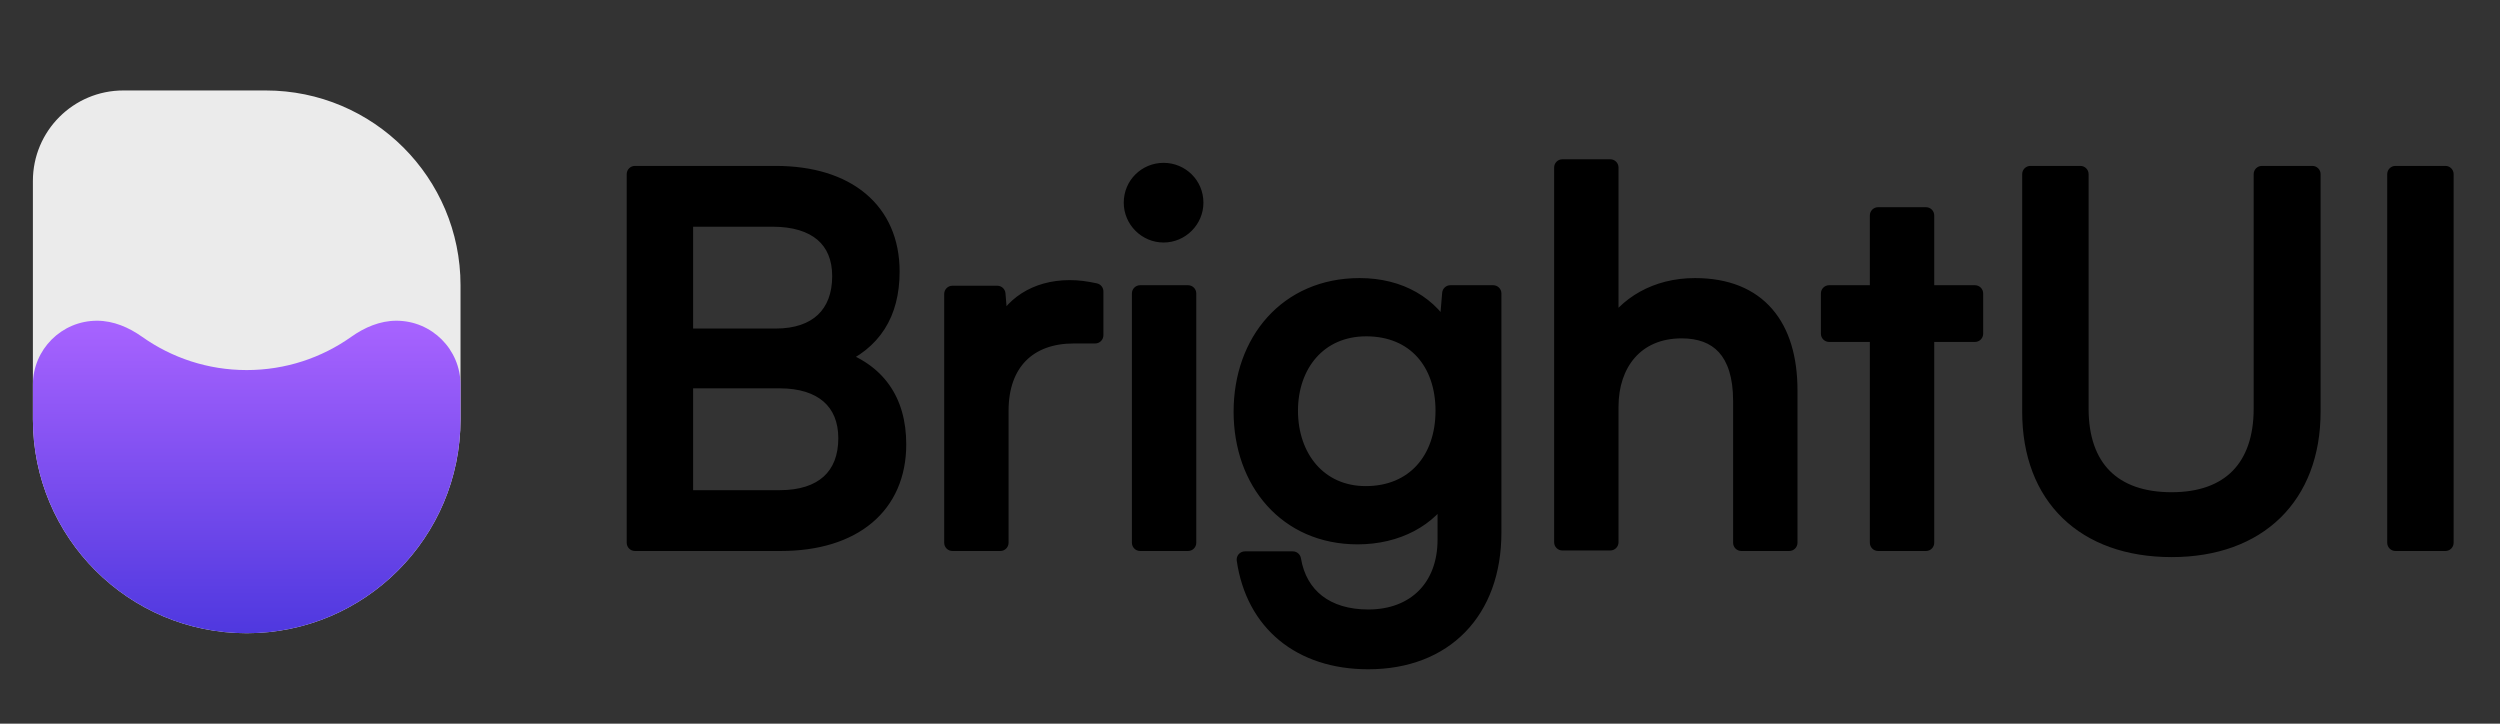 <svg width="152" height="44" viewBox="0 0 152 44" fill="none" xmlns="http://www.w3.org/2000/svg">
<rect x="0" y="0" width="152" height="44" fill="#333333" stroke="none"/>
<path d="M2 11C2 7.962 4.462 5.5 7.5 5.5H16.154C22.696 5.5 28 10.804 28 17.346V25.5C28 32.68 22.18 38.5 15 38.5V38.5C7.82 38.5 2 32.68 2 25.5V11Z" fill="#EBEBEB"/>
<path fill-rule="evenodd" clip-rule="evenodd" d="M8.648 20.482C7.836 19.906 6.896 19.5 5.9 19.5V19.5C3.746 19.5 2 21.246 2 23.4V25.5C2 32.68 7.82 38.5 15 38.5C22.18 38.5 28 32.68 28 25.5V23.4C28 21.246 26.254 19.5 24.1 19.5V19.5C23.105 19.5 22.164 19.906 21.352 20.482C19.558 21.753 17.366 22.5 15 22.5C12.634 22.5 10.442 21.753 8.648 20.482Z" fill="url(#paint0_linear_445_1255)"/>
<path d="M38.604 33V10.587H47.16C51.531 10.587 54.197 12.819 54.197 16.508C54.197 19.081 53.081 20.817 50.849 21.747C53.329 22.553 54.6 24.351 54.6 27.017C54.6 30.737 51.903 33 47.47 33H38.604ZM46.974 13.284H41.642V20.476H47.16C49.671 20.476 51.097 19.112 51.097 16.787C51.097 14.555 49.609 13.284 46.974 13.284ZM47.408 23.111H41.642V30.303H47.408C50.012 30.303 51.469 28.97 51.469 26.645C51.469 24.413 49.981 23.111 47.408 23.111ZM66.587 17.717V20.383H65.285C62.526 20.383 60.821 22.057 60.821 24.971V33H57.907V17.872H60.635L60.821 20.166C61.441 18.585 62.96 17.531 65.037 17.531C65.564 17.531 65.998 17.593 66.587 17.717ZM70.746 14.245C69.692 14.245 68.824 13.377 68.824 12.323C68.824 11.238 69.692 10.401 70.746 10.401C71.8 10.401 72.668 11.238 72.668 12.323C72.668 13.377 71.8 14.245 70.746 14.245ZM69.32 33V17.841H72.234V33H69.32ZM75.503 25.033C75.503 20.755 78.262 17.407 82.664 17.407C85.113 17.407 87.004 18.523 87.965 20.414L88.182 17.841H90.786V32.38C90.786 37.154 87.841 40.192 83.191 40.192C79.068 40.192 76.247 37.867 75.689 34.023H78.603C78.975 36.255 80.649 37.557 83.191 37.557C86.043 37.557 87.903 35.697 87.903 32.814V29.776C86.911 31.543 84.927 32.597 82.54 32.597C78.231 32.597 75.503 29.28 75.503 25.033ZM78.417 24.971C78.417 27.823 80.184 30.055 83.036 30.055C85.981 30.055 87.779 27.947 87.779 24.971C87.779 22.057 86.043 19.949 83.067 19.949C80.153 19.949 78.417 22.181 78.417 24.971ZM97.906 32.969H94.992V10.184H97.906V20.166C98.867 18.523 100.696 17.407 103.052 17.407C106.927 17.407 108.787 19.856 108.787 23.731V33H105.873V24.382C105.873 21.313 104.416 20.073 102.246 20.073C99.425 20.073 97.906 22.119 97.906 24.723V32.969ZM117.101 33H114.187V20.29H111.211V17.841H114.187V13.098H117.101V17.841H120.077V20.29H117.101V33Z" fill="black"/>
<path d="M38.604 33H38.104C38.104 33.276 38.328 33.5 38.604 33.5V33ZM38.604 10.587V10.087C38.328 10.087 38.104 10.311 38.104 10.587H38.604ZM50.849 21.747L50.657 21.285C50.464 21.366 50.341 21.558 50.349 21.767C50.358 21.976 50.495 22.158 50.694 22.223L50.849 21.747ZM41.642 13.284V12.784C41.366 12.784 41.142 13.008 41.142 13.284H41.642ZM41.642 20.476H41.142C41.142 20.752 41.366 20.976 41.642 20.976V20.476ZM41.642 23.111V22.611C41.366 22.611 41.142 22.835 41.142 23.111H41.642ZM41.642 30.303H41.142C41.142 30.579 41.366 30.803 41.642 30.803V30.303ZM39.104 33V10.587H38.104V33H39.104ZM38.604 11.087H47.16V10.087H38.604V11.087ZM47.16 11.087C49.266 11.087 50.898 11.625 51.996 12.547C53.083 13.46 53.697 14.793 53.697 16.508H54.697C54.697 14.534 53.978 12.906 52.639 11.781C51.311 10.665 49.425 10.087 47.16 10.087V11.087ZM53.697 16.508C53.697 17.722 53.434 18.7 52.939 19.474C52.445 20.246 51.695 20.853 50.657 21.285L51.041 22.209C52.235 21.711 53.159 20.985 53.781 20.013C54.402 19.043 54.697 17.867 54.697 16.508H53.697ZM50.694 22.223C51.852 22.599 52.693 23.194 53.247 23.974C53.802 24.756 54.1 25.764 54.1 27.017H55.1C55.1 25.604 54.762 24.38 54.062 23.395C53.361 22.408 52.326 21.701 51.004 21.271L50.694 22.223ZM54.1 27.017C54.1 28.747 53.478 30.096 52.376 31.02C51.263 31.954 49.607 32.5 47.47 32.5V33.5C49.766 33.5 51.675 32.914 53.019 31.787C54.373 30.65 55.1 29.007 55.1 27.017H54.1ZM47.47 32.5H38.604V33.5H47.47V32.5ZM46.974 12.784H41.642V13.784H46.974V12.784ZM41.142 13.284V20.476H42.142V13.284H41.142ZM41.642 20.976H47.16V19.976H41.642V20.976ZM47.16 20.976C48.503 20.976 49.624 20.61 50.413 19.867C51.206 19.12 51.597 18.053 51.597 16.787H50.597C50.597 17.846 50.275 18.623 49.727 19.14C49.175 19.66 48.328 19.976 47.16 19.976V20.976ZM51.597 16.787C51.597 15.553 51.181 14.527 50.348 13.818C49.526 13.119 48.365 12.784 46.974 12.784V13.784C48.218 13.784 49.118 14.085 49.7 14.579C50.269 15.064 50.597 15.789 50.597 16.787H51.597ZM47.408 22.611H41.642V23.611H47.408V22.611ZM41.142 23.111V30.303H42.142V23.111H41.142ZM41.642 30.803H47.408V29.803H41.642V30.803ZM47.408 30.803C48.79 30.803 49.941 30.449 50.75 29.717C51.568 28.978 51.969 27.915 51.969 26.645H50.969C50.969 27.7 50.642 28.466 50.08 28.975C49.51 29.49 48.63 29.803 47.408 29.803V30.803ZM51.969 26.645C51.969 25.412 51.553 24.38 50.732 23.664C49.92 22.956 48.773 22.611 47.408 22.611V23.611C48.616 23.611 49.5 23.917 50.075 24.418C50.641 24.911 50.969 25.646 50.969 26.645H51.969ZM66.587 17.717H67.087C67.087 17.481 66.921 17.276 66.69 17.228L66.587 17.717ZM66.587 20.383V20.883C66.863 20.883 67.087 20.659 67.087 20.383H66.587ZM60.821 33V33.5C61.097 33.5 61.321 33.276 61.321 33H60.821ZM57.907 33H57.407C57.407 33.276 57.631 33.5 57.907 33.5V33ZM57.907 17.872V17.372C57.631 17.372 57.407 17.596 57.407 17.872H57.907ZM60.635 17.872L61.133 17.832C61.112 17.572 60.895 17.372 60.635 17.372V17.872ZM60.821 20.166L60.322 20.206C60.341 20.438 60.518 20.627 60.748 20.661C60.978 20.695 61.201 20.565 61.286 20.349L60.821 20.166ZM66.087 17.717V20.383H67.087V17.717H66.087ZM66.587 19.883H65.285V20.883H66.587V19.883ZM65.285 19.883C63.804 19.883 62.547 20.334 61.662 21.233C60.777 22.131 60.321 23.417 60.321 24.971H61.321C61.321 23.611 61.717 22.602 62.374 21.935C63.031 21.268 64.007 20.883 65.285 20.883V19.883ZM60.321 24.971V33H61.321V24.971H60.321ZM60.821 32.5H57.907V33.5H60.821V32.5ZM58.407 33V17.872H57.407V33H58.407ZM57.907 18.372H60.635V17.372H57.907V18.372ZM60.136 17.912L60.322 20.206L61.319 20.126L61.133 17.832L60.136 17.912ZM61.286 20.349C61.823 18.979 63.143 18.031 65.037 18.031V17.031C62.776 17.031 61.058 18.191 60.355 19.983L61.286 20.349ZM65.037 18.031C65.517 18.031 65.914 18.086 66.484 18.206L66.69 17.228C66.082 17.1 65.611 17.031 65.037 17.031V18.031ZM69.32 33H68.82C68.82 33.276 69.044 33.5 69.32 33.5V33ZM69.32 17.841V17.341C69.044 17.341 68.82 17.565 68.82 17.841H69.32ZM72.234 17.841H72.734C72.734 17.565 72.51 17.341 72.234 17.341V17.841ZM72.234 33V33.5C72.51 33.5 72.734 33.276 72.734 33H72.234ZM70.746 13.745C69.968 13.745 69.324 13.101 69.324 12.323H68.324C68.324 13.653 69.416 14.745 70.746 14.745V13.745ZM69.324 12.323C69.324 11.519 69.963 10.901 70.746 10.901V9.901C69.421 9.901 68.324 10.957 68.324 12.323H69.324ZM70.746 10.901C71.529 10.901 72.168 11.519 72.168 12.323H73.168C73.168 10.957 72.071 9.901 70.746 9.901V10.901ZM72.168 12.323C72.168 13.101 71.524 13.745 70.746 13.745V14.745C72.076 14.745 73.168 13.653 73.168 12.323H72.168ZM69.82 33V17.841H68.82V33H69.82ZM69.32 18.341H72.234V17.341H69.32V18.341ZM71.734 17.841V33H72.734V17.841H71.734ZM72.234 32.5H69.32V33.5H72.234V32.5ZM87.965 20.414L87.52 20.64C87.621 20.84 87.842 20.948 88.061 20.905C88.281 20.862 88.445 20.679 88.464 20.456L87.965 20.414ZM88.182 17.841V17.341C87.923 17.341 87.706 17.54 87.684 17.799L88.182 17.841ZM90.786 17.841H91.286C91.286 17.565 91.063 17.341 90.786 17.341V17.841ZM75.689 34.023V33.523C75.544 33.523 75.406 33.586 75.311 33.696C75.216 33.806 75.174 33.951 75.195 34.095L75.689 34.023ZM78.603 34.023L79.097 33.941C79.056 33.7 78.848 33.523 78.603 33.523V34.023ZM87.903 29.776H88.403C88.403 29.549 88.25 29.35 88.03 29.292C87.81 29.235 87.579 29.333 87.468 29.531L87.903 29.776ZM76.003 25.033C76.003 23 76.658 21.219 77.804 19.951C78.945 18.689 80.599 17.907 82.664 17.907V16.907C80.328 16.907 78.401 17.799 77.062 19.28C75.728 20.756 75.003 22.788 75.003 25.033H76.003ZM82.664 17.907C84.949 17.907 86.654 18.938 87.52 20.64L88.411 20.188C87.355 18.108 85.278 16.907 82.664 16.907V17.907ZM88.464 20.456L88.681 17.883L87.684 17.799L87.467 20.372L88.464 20.456ZM88.182 18.341H90.786V17.341H88.182V18.341ZM90.286 17.841V32.38H91.286V17.841H90.286ZM90.286 32.38C90.286 34.664 89.584 36.483 88.374 37.728C87.166 38.972 85.405 39.692 83.191 39.692V40.692C85.628 40.692 87.665 39.893 89.091 38.425C90.517 36.958 91.286 34.87 91.286 32.38H90.286ZM83.191 39.692C81.224 39.692 79.607 39.138 78.421 38.163C77.238 37.189 76.448 35.765 76.184 33.951L75.195 34.095C75.489 36.125 76.388 37.785 77.786 38.935C79.181 40.083 81.035 40.692 83.191 40.692V39.692ZM75.689 34.523H78.603V33.523H75.689V34.523ZM78.11 34.105C78.314 35.331 78.884 36.333 79.778 37.023C80.667 37.709 81.836 38.057 83.191 38.057V37.057C82.004 37.057 81.066 36.754 80.389 36.231C79.718 35.712 79.264 34.947 79.097 33.941L78.11 34.105ZM83.191 38.057C84.728 38.057 86.041 37.554 86.971 36.619C87.901 35.685 88.403 34.365 88.403 32.814H87.403C87.403 34.146 86.976 35.197 86.263 35.914C85.549 36.63 84.507 37.057 83.191 37.057V38.057ZM88.403 32.814V29.776H87.403V32.814H88.403ZM87.468 29.531C86.58 31.112 84.782 32.097 82.54 32.097V33.097C85.073 33.097 87.243 31.974 88.339 30.021L87.468 29.531ZM82.54 32.097C80.523 32.097 78.901 31.324 77.778 30.074C76.651 28.818 76.003 27.051 76.003 25.033H75.003C75.003 27.262 75.72 29.277 77.034 30.742C78.353 32.211 80.249 33.097 82.54 33.097V32.097ZM77.917 24.971C77.917 26.498 78.391 27.892 79.281 28.911C80.177 29.938 81.47 30.555 83.036 30.555V29.555C81.751 29.555 80.735 29.056 80.034 28.254C79.328 27.444 78.917 26.296 78.917 24.971H77.917ZM83.036 30.555C84.635 30.555 85.96 29.979 86.882 28.965C87.799 27.957 88.279 26.558 88.279 24.971H87.279C87.279 26.36 86.861 27.503 86.142 28.293C85.429 29.077 84.383 29.555 83.036 29.555V30.555ZM88.279 24.971C88.279 23.417 87.816 22.033 86.91 21.032C85.999 20.024 84.681 19.449 83.067 19.449V20.449C84.43 20.449 85.468 20.928 86.169 21.703C86.875 22.484 87.279 23.611 87.279 24.971H88.279ZM83.067 19.449C81.473 19.449 80.172 20.064 79.274 21.083C78.383 22.096 77.917 23.475 77.917 24.971H78.917C78.917 23.677 79.32 22.545 80.025 21.744C80.724 20.95 81.748 20.449 83.067 20.449V19.449ZM97.906 32.969V33.469C98.182 33.469 98.406 33.245 98.406 32.969H97.906ZM94.992 32.969H94.492C94.492 33.245 94.716 33.469 94.992 33.469V32.969ZM94.992 10.184V9.684C94.716 9.684 94.492 9.908 94.492 10.184H94.992ZM97.906 10.184H98.406C98.406 9.908 98.182 9.684 97.906 9.684V10.184ZM97.906 20.166H97.406C97.406 20.392 97.557 20.59 97.775 20.649C97.993 20.708 98.223 20.613 98.337 20.418L97.906 20.166ZM108.787 33V33.5C109.063 33.5 109.287 33.276 109.287 33H108.787ZM105.873 33H105.373C105.373 33.276 105.597 33.5 105.873 33.5V33ZM97.906 32.469H94.992V33.469H97.906V32.469ZM95.492 32.969V10.184H94.492V32.969H95.492ZM94.992 10.684H97.906V9.684H94.992V10.684ZM97.406 10.184V20.166H98.406V10.184H97.406ZM98.337 20.418C99.204 18.938 100.863 17.907 103.052 17.907V16.907C100.529 16.907 98.53 18.108 97.474 19.914L98.337 20.418ZM103.052 17.907C104.879 17.907 106.161 18.48 106.994 19.443C107.839 20.418 108.287 21.866 108.287 23.731H109.287C109.287 21.721 108.805 20.007 107.75 18.789C106.685 17.558 105.1 16.907 103.052 16.907V17.907ZM108.287 23.731V33H109.287V23.731H108.287ZM108.787 32.5H105.873V33.5H108.787V32.5ZM106.373 33V24.382H105.373V33H106.373ZM106.373 24.382C106.373 22.776 105.992 21.558 105.242 20.739C104.485 19.913 103.425 19.573 102.246 19.573V20.573C103.236 20.573 103.991 20.854 104.504 21.414C105.025 21.983 105.373 22.919 105.373 24.382H106.373ZM102.246 19.573C100.705 19.573 99.478 20.137 98.642 21.092C97.813 22.039 97.406 23.327 97.406 24.723H98.406C98.406 23.515 98.758 22.478 99.394 21.751C100.023 21.032 100.965 20.573 102.246 20.573V19.573ZM97.406 24.723V32.969H98.406V24.723H97.406ZM117.101 33V33.5C117.377 33.5 117.601 33.276 117.601 33H117.101ZM114.187 33H113.687C113.687 33.276 113.911 33.5 114.187 33.5V33ZM114.187 20.29H114.687C114.687 20.014 114.463 19.79 114.187 19.79V20.29ZM111.211 20.29H110.711C110.711 20.566 110.935 20.79 111.211 20.79V20.29ZM111.211 17.841V17.341C110.935 17.341 110.711 17.565 110.711 17.841H111.211ZM114.187 17.841V18.341C114.463 18.341 114.687 18.117 114.687 17.841H114.187ZM114.187 13.098V12.598C113.911 12.598 113.687 12.822 113.687 13.098H114.187ZM117.101 13.098H117.601C117.601 12.822 117.377 12.598 117.101 12.598V13.098ZM117.101 17.841H116.601C116.601 18.117 116.825 18.341 117.101 18.341V17.841ZM120.077 17.841H120.577C120.577 17.565 120.353 17.341 120.077 17.341V17.841ZM120.077 20.29V20.79C120.353 20.79 120.577 20.566 120.577 20.29H120.077ZM117.101 20.29V19.79C116.825 19.79 116.601 20.014 116.601 20.29H117.101ZM117.101 32.5H114.187V33.5H117.101V32.5ZM114.687 33V20.29H113.687V33H114.687ZM114.187 19.79H111.211V20.79H114.187V19.79ZM111.711 20.29V17.841H110.711V20.29H111.711ZM111.211 18.341H114.187V17.341H111.211V18.341ZM114.687 17.841V13.098H113.687V17.841H114.687ZM114.187 13.598H117.101V12.598H114.187V13.598ZM116.601 13.098V17.841H117.601V13.098H116.601ZM117.101 18.341H120.077V17.341H117.101V18.341ZM119.577 17.841V20.29H120.577V17.841H119.577ZM120.077 19.79H117.101V20.79H120.077V19.79ZM116.601 20.29V33H117.601V20.29H116.601Z" fill="black"/>
<path d="M123.449 25.033V10.587H126.487V24.847C126.487 28.443 128.471 30.427 132.036 30.427C135.57 30.427 137.523 28.412 137.523 24.847V10.587H140.592V25.033C140.592 30.179 137.306 33.372 132.036 33.372C126.735 33.372 123.449 30.21 123.449 25.033ZM148.681 10.587V33H145.643V10.587H148.681Z" fill="black"/>
<path d="M123.449 10.587V10.087C123.173 10.087 122.949 10.311 122.949 10.587H123.449ZM126.487 10.587H126.987C126.987 10.311 126.763 10.087 126.487 10.087V10.587ZM137.523 10.587V10.087C137.247 10.087 137.023 10.311 137.023 10.587H137.523ZM140.592 10.587H141.092C141.092 10.311 140.868 10.087 140.592 10.087V10.587ZM123.949 25.033V10.587H122.949V25.033H123.949ZM123.449 11.087H126.487V10.087H123.449V11.087ZM125.987 10.587V24.847H126.987V10.587H125.987ZM125.987 24.847C125.987 26.735 126.509 28.273 127.57 29.338C128.632 30.404 130.163 30.927 132.036 30.927V29.927C130.344 29.927 129.101 29.458 128.279 28.633C127.457 27.807 126.987 26.555 126.987 24.847H125.987ZM132.036 30.927C133.897 30.927 135.413 30.395 136.462 29.324C137.509 28.255 138.023 26.718 138.023 24.847H137.023C137.023 26.541 136.56 27.794 135.748 28.624C134.937 29.452 133.709 29.927 132.036 29.927V30.927ZM138.023 24.847V10.587H137.023V24.847H138.023ZM137.523 11.087H140.592V10.087H137.523V11.087ZM140.092 10.587V25.033H141.092V10.587H140.092ZM140.092 25.033C140.092 27.497 139.308 29.444 137.941 30.774C136.574 32.106 134.57 32.872 132.036 32.872V33.872C134.772 33.872 137.046 33.041 138.639 31.491C140.233 29.938 141.092 27.715 141.092 25.033H140.092ZM132.036 32.872C129.485 32.872 127.473 32.113 126.103 30.785C124.734 29.459 123.949 27.513 123.949 25.033H122.949C122.949 27.73 123.807 29.954 125.407 31.503C127.004 33.05 129.286 33.872 132.036 33.872V32.872ZM148.681 10.587H149.181C149.181 10.311 148.957 10.087 148.681 10.087V10.587ZM148.681 33V33.5C148.957 33.5 149.181 33.276 149.181 33H148.681ZM145.643 33H145.143C145.143 33.276 145.367 33.5 145.643 33.5V33ZM145.643 10.587V10.087C145.367 10.087 145.143 10.311 145.143 10.587H145.643ZM148.181 10.587V33H149.181V10.587H148.181ZM148.681 32.5H145.643V33.5H148.681V32.5ZM146.143 33V10.587H145.143V33H146.143ZM145.643 11.087H148.681V10.087H145.643V11.087Z" fill="black"/>
<defs>
<linearGradient id="paint0_linear_445_1255" x1="15" y1="19.5" x2="15" y2="38.5" gradientUnits="userSpaceOnUse">
<stop stop-color="#A863FF"/>
<stop offset="1" stop-color="#4F38DF"/>
</linearGradient>
</defs>
</svg>
